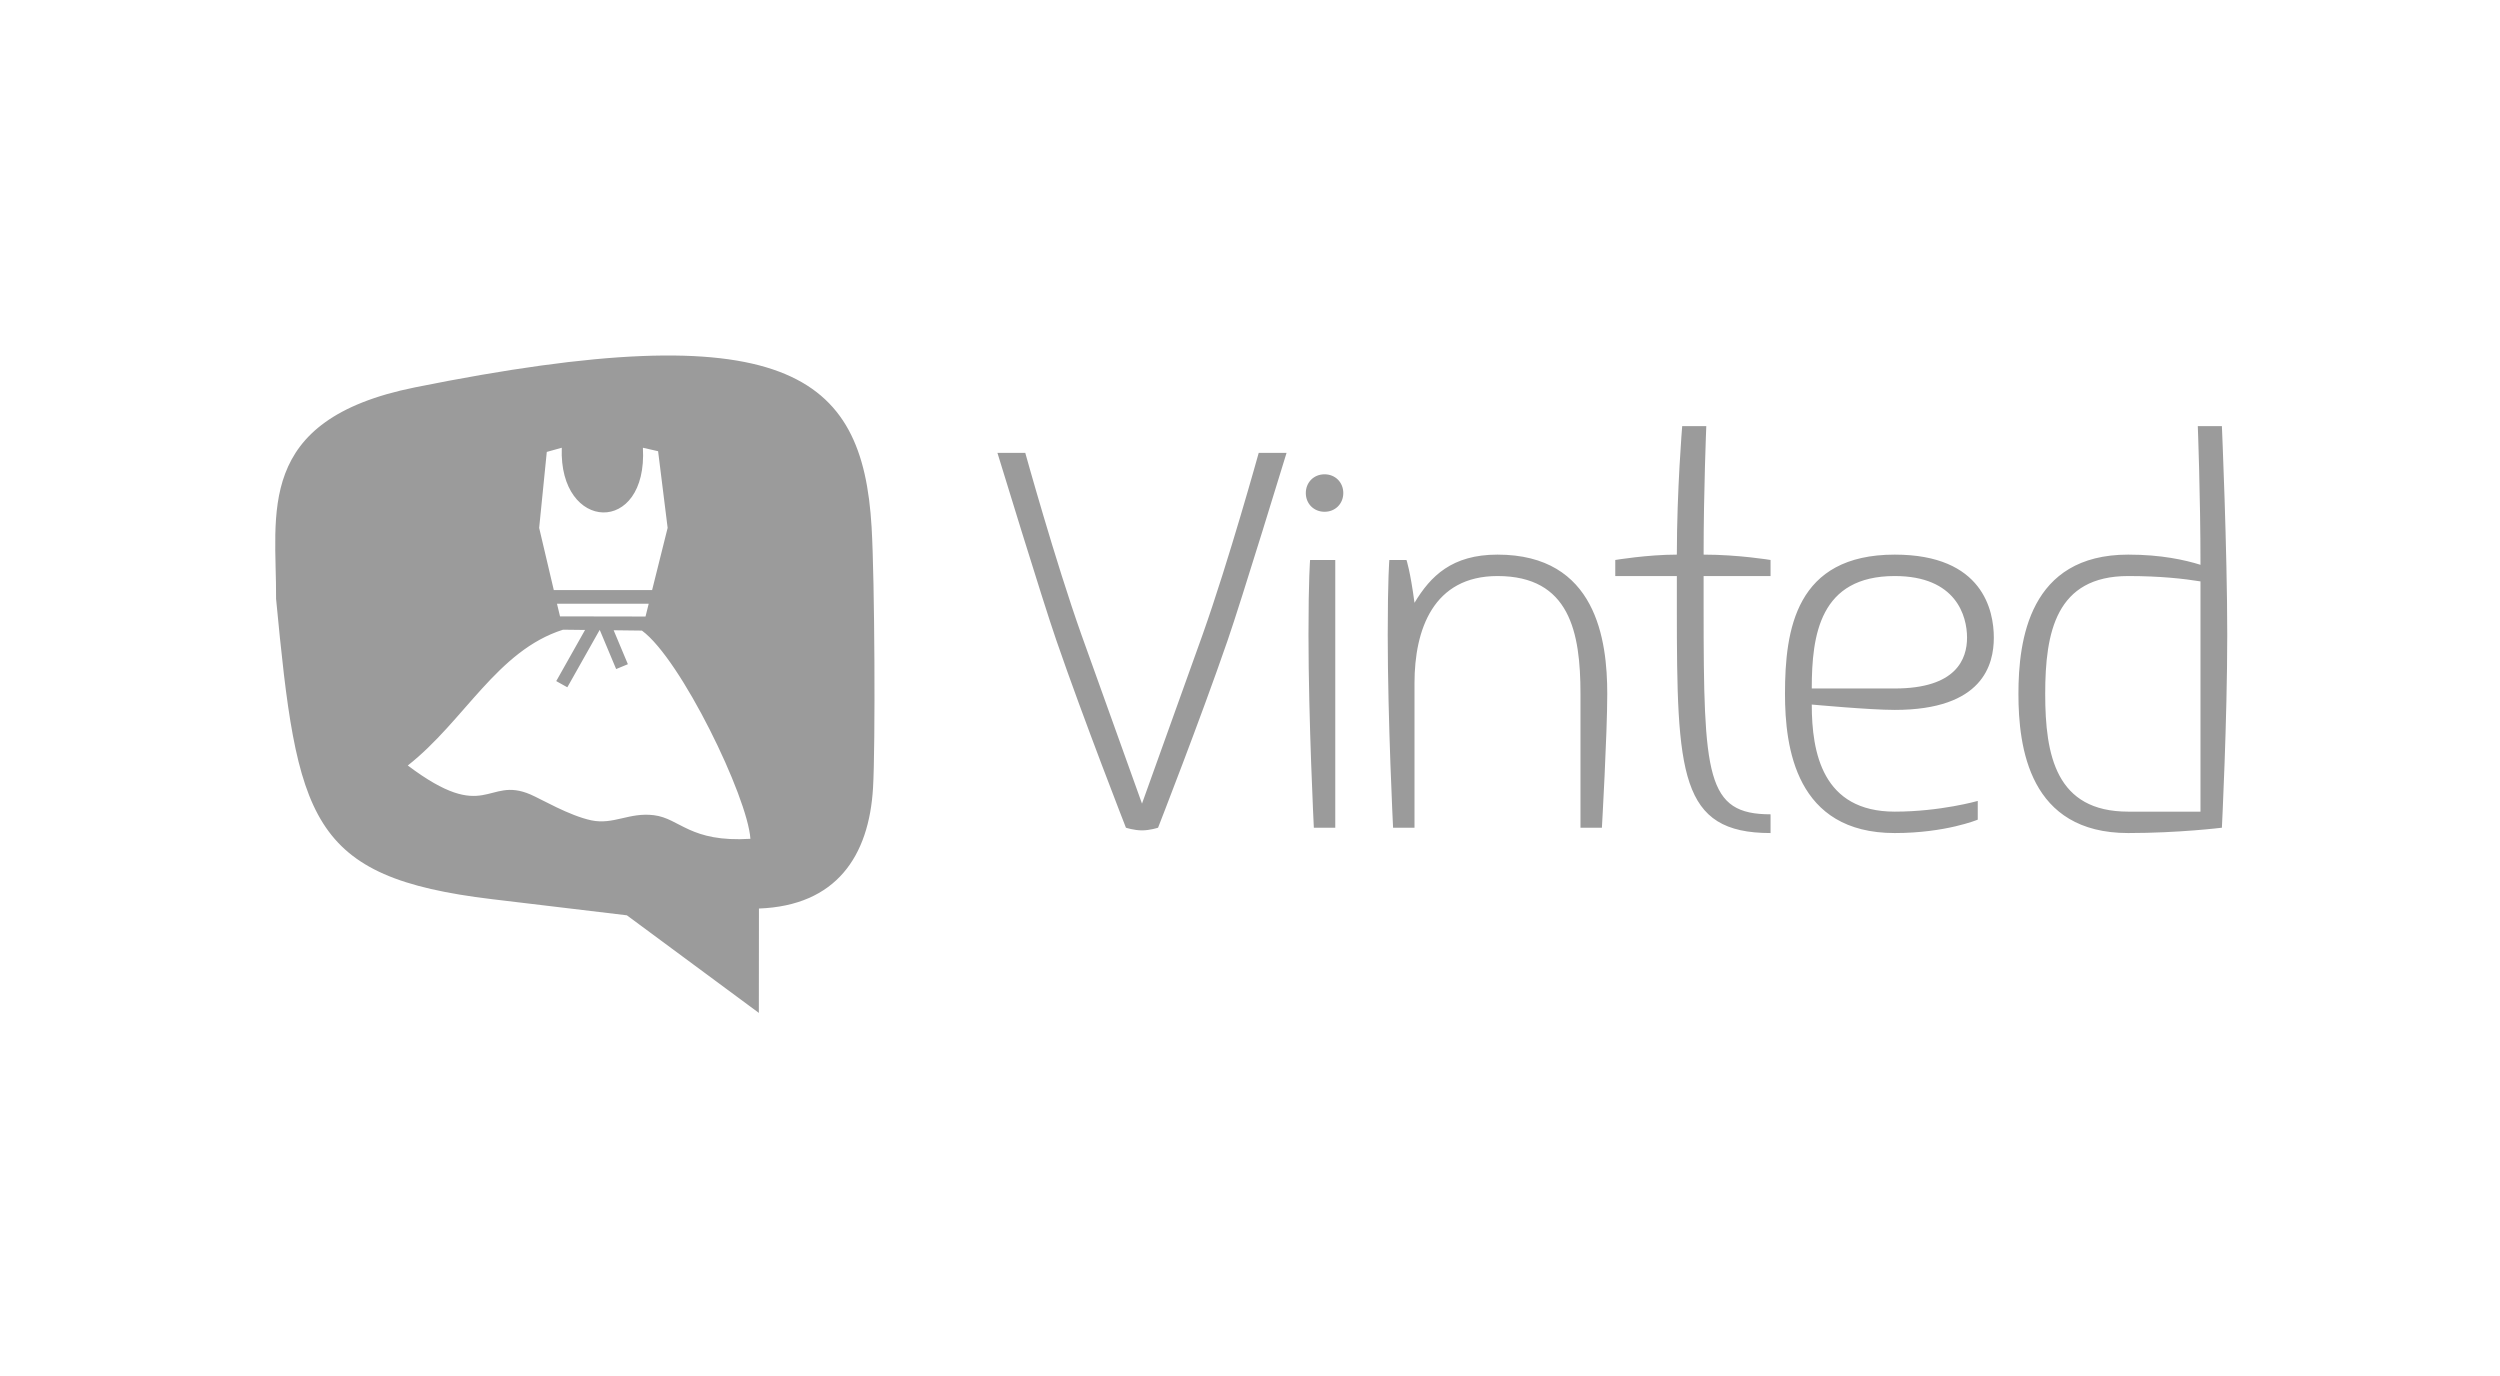 <?xml version="1.0" encoding="UTF-8" standalone="no"?>
<svg width="218px" height="120px" viewBox="0 0 218 120" version="1.1" xmlns="http://www.w3.org/2000/svg" xmlns:xlink="http://www.w3.org/1999/xlink">
    <!-- Generator: Sketch 3.8.3 (29802) - http://www.bohemiancoding.com/sketch -->
    <title>vinted</title>
    <desc>Created with Sketch.</desc>
    <defs></defs>
    <g id="Page-1" stroke="none" stroke-width="1" fill="none" fill-rule="evenodd">
        <g id="Rectangle-1-+-Fill-204">
            <rect id="Rectangle-1" x="0" y="0" width="218" height="120"></rect>
            <path d="M76.003,45.956 C75.216,32.576 68.54,27.258 36.186,33.778 C22.101,36.615 24.126,44.839 24.074,52.222 C25.911,71.439 26.913,76.494 42.912,78.409 L54.664,79.815 L66.172,88.325 L66.18,79.224 C72.912,78.971 75.78,74.676 76.129,68.685 C76.342,65.079 76.277,50.562 76.003,45.956 L76.003,45.956 Z M47.68,39.407 L48.987,39.043 C48.713,46.403 56.497,46.728 56.061,39.043 L57.386,39.346 L58.218,46.03 L56.864,51.456 L48.291,51.456 L47.015,46.033 L47.68,39.407 L47.68,39.407 Z M56.567,52.644 L56.289,53.761 L48.834,53.748 L48.568,52.644 L56.567,52.644 L56.567,52.644 Z M57.016,71.085 C54.86,70.819 53.502,71.942 51.56,71.533 C49.622,71.118 47.214,69.689 46.256,69.277 C42.439,67.64 42.425,71.923 35.559,66.751 C40.505,62.864 43.335,56.738 49.096,54.91 L51.016,54.933 L48.56,59.293 L48.503,59.387 L48.599,59.446 L49.373,59.877 L49.471,59.929 L49.526,59.835 L52.282,54.946 L52.305,54.946 L53.685,58.238 L53.729,58.342 L53.828,58.3 L54.646,57.962 L54.752,57.917 L54.708,57.816 L53.51,54.958 L55.979,54.988 L55.979,54.991 C59.375,57.472 65.188,69.478 65.436,73.144 C60.141,73.475 59.305,71.364 57.016,71.085 Z M98.181,72.176 C98.181,72.176 94.493,62.744 92.112,55.833 C90.944,52.472 86.976,39.491 86.976,39.491 L89.404,39.491 C89.404,39.491 92.018,48.924 94.306,55.366 L99.582,70.075 L104.858,55.366 C107.146,48.924 109.76,39.491 109.76,39.491 L112.188,39.491 C112.188,39.491 108.219,52.472 107.052,55.833 C104.671,62.744 100.983,72.176 100.983,72.176 C100.983,72.176 100.282,72.409 99.582,72.409 C98.882,72.409 98.181,72.176 98.181,72.176 Z M115.501,41.359 C116.435,41.359 117.135,42.06 117.135,42.994 C117.135,43.927 116.435,44.627 115.501,44.627 C114.567,44.627 113.867,43.927 113.867,42.994 C113.867,42.06 114.567,41.359 115.501,41.359 Z M114.567,72.176 C114.567,72.176 114.1,62.838 114.1,55.366 C114.1,50.418 114.24,48.83 114.24,48.83 L116.435,48.83 L116.435,72.176 L114.567,72.176 Z M121.476,72.176 C121.476,72.176 121.01,62.838 121.01,55.366 C121.01,50.418 121.15,48.83 121.15,48.83 L122.644,48.83 C122.644,48.83 122.971,49.764 123.344,52.565 C124.745,50.231 126.613,48.363 130.581,48.363 C139.219,48.363 140.153,55.833 140.153,60.503 C140.153,64.004 139.686,72.176 139.686,72.176 L137.818,72.176 L137.818,60.503 C137.818,55.133 136.884,50.231 130.581,50.231 C124.979,50.231 123.344,54.9 123.344,59.569 L123.344,72.176 L121.476,72.176 Z M140.851,48.83 C140.851,48.83 143.653,48.363 146.221,48.363 C146.221,42.76 146.687,37.157 146.687,37.157 L148.789,37.157 C148.789,37.157 148.555,42.76 148.555,48.363 C151.59,48.363 154.392,48.83 154.392,48.83 L154.392,50.231 L148.555,50.231 L148.555,53.032 C148.555,67.74 148.789,71.008 154.392,71.008 L154.392,72.642 C146.454,72.642 146.221,67.506 146.221,53.032 L146.221,50.231 L140.851,50.231 L140.851,48.83 Z M173.861,55.6 C173.861,57.935 172.927,61.904 165.223,61.904 C163.029,61.904 157.986,61.436 157.986,61.436 C157.986,65.639 158.92,70.775 165.223,70.775 C169.192,70.775 172.46,69.841 172.46,69.841 L172.46,71.474 C172.46,71.474 169.658,72.642 165.223,72.642 C156.585,72.642 155.651,65.172 155.651,60.503 C155.651,54.9 156.585,48.363 165.223,48.363 C172.927,48.363 173.861,53.265 173.861,55.6 Z M157.986,60.036 L165.223,60.036 C170.592,60.036 171.526,57.468 171.526,55.6 C171.526,53.732 170.592,50.231 165.223,50.231 C158.686,50.231 157.986,55.366 157.986,60.036 Z M191.882,49.25 C191.882,43.227 191.648,37.157 191.648,37.157 L193.749,37.157 C193.749,37.157 194.216,47.896 194.216,55.366 C194.216,62.838 193.749,72.176 193.749,72.176 C193.749,72.176 190.014,72.642 185.578,72.642 C176.941,72.642 176.007,65.172 176.007,60.503 C176.007,55.833 176.941,48.363 185.578,48.363 C188.474,48.363 190.528,48.83 191.882,49.25 Z M191.882,50.698 C190.435,50.464 188.38,50.231 185.578,50.231 C179.275,50.231 178.342,55.133 178.342,60.503 C178.342,65.872 179.275,70.775 185.578,70.775 L191.882,70.775 L191.882,50.698 L191.882,50.698 Z" id="Fill-204" fill="#9B9B9B"></path>
        </g>
    </g>
</svg>